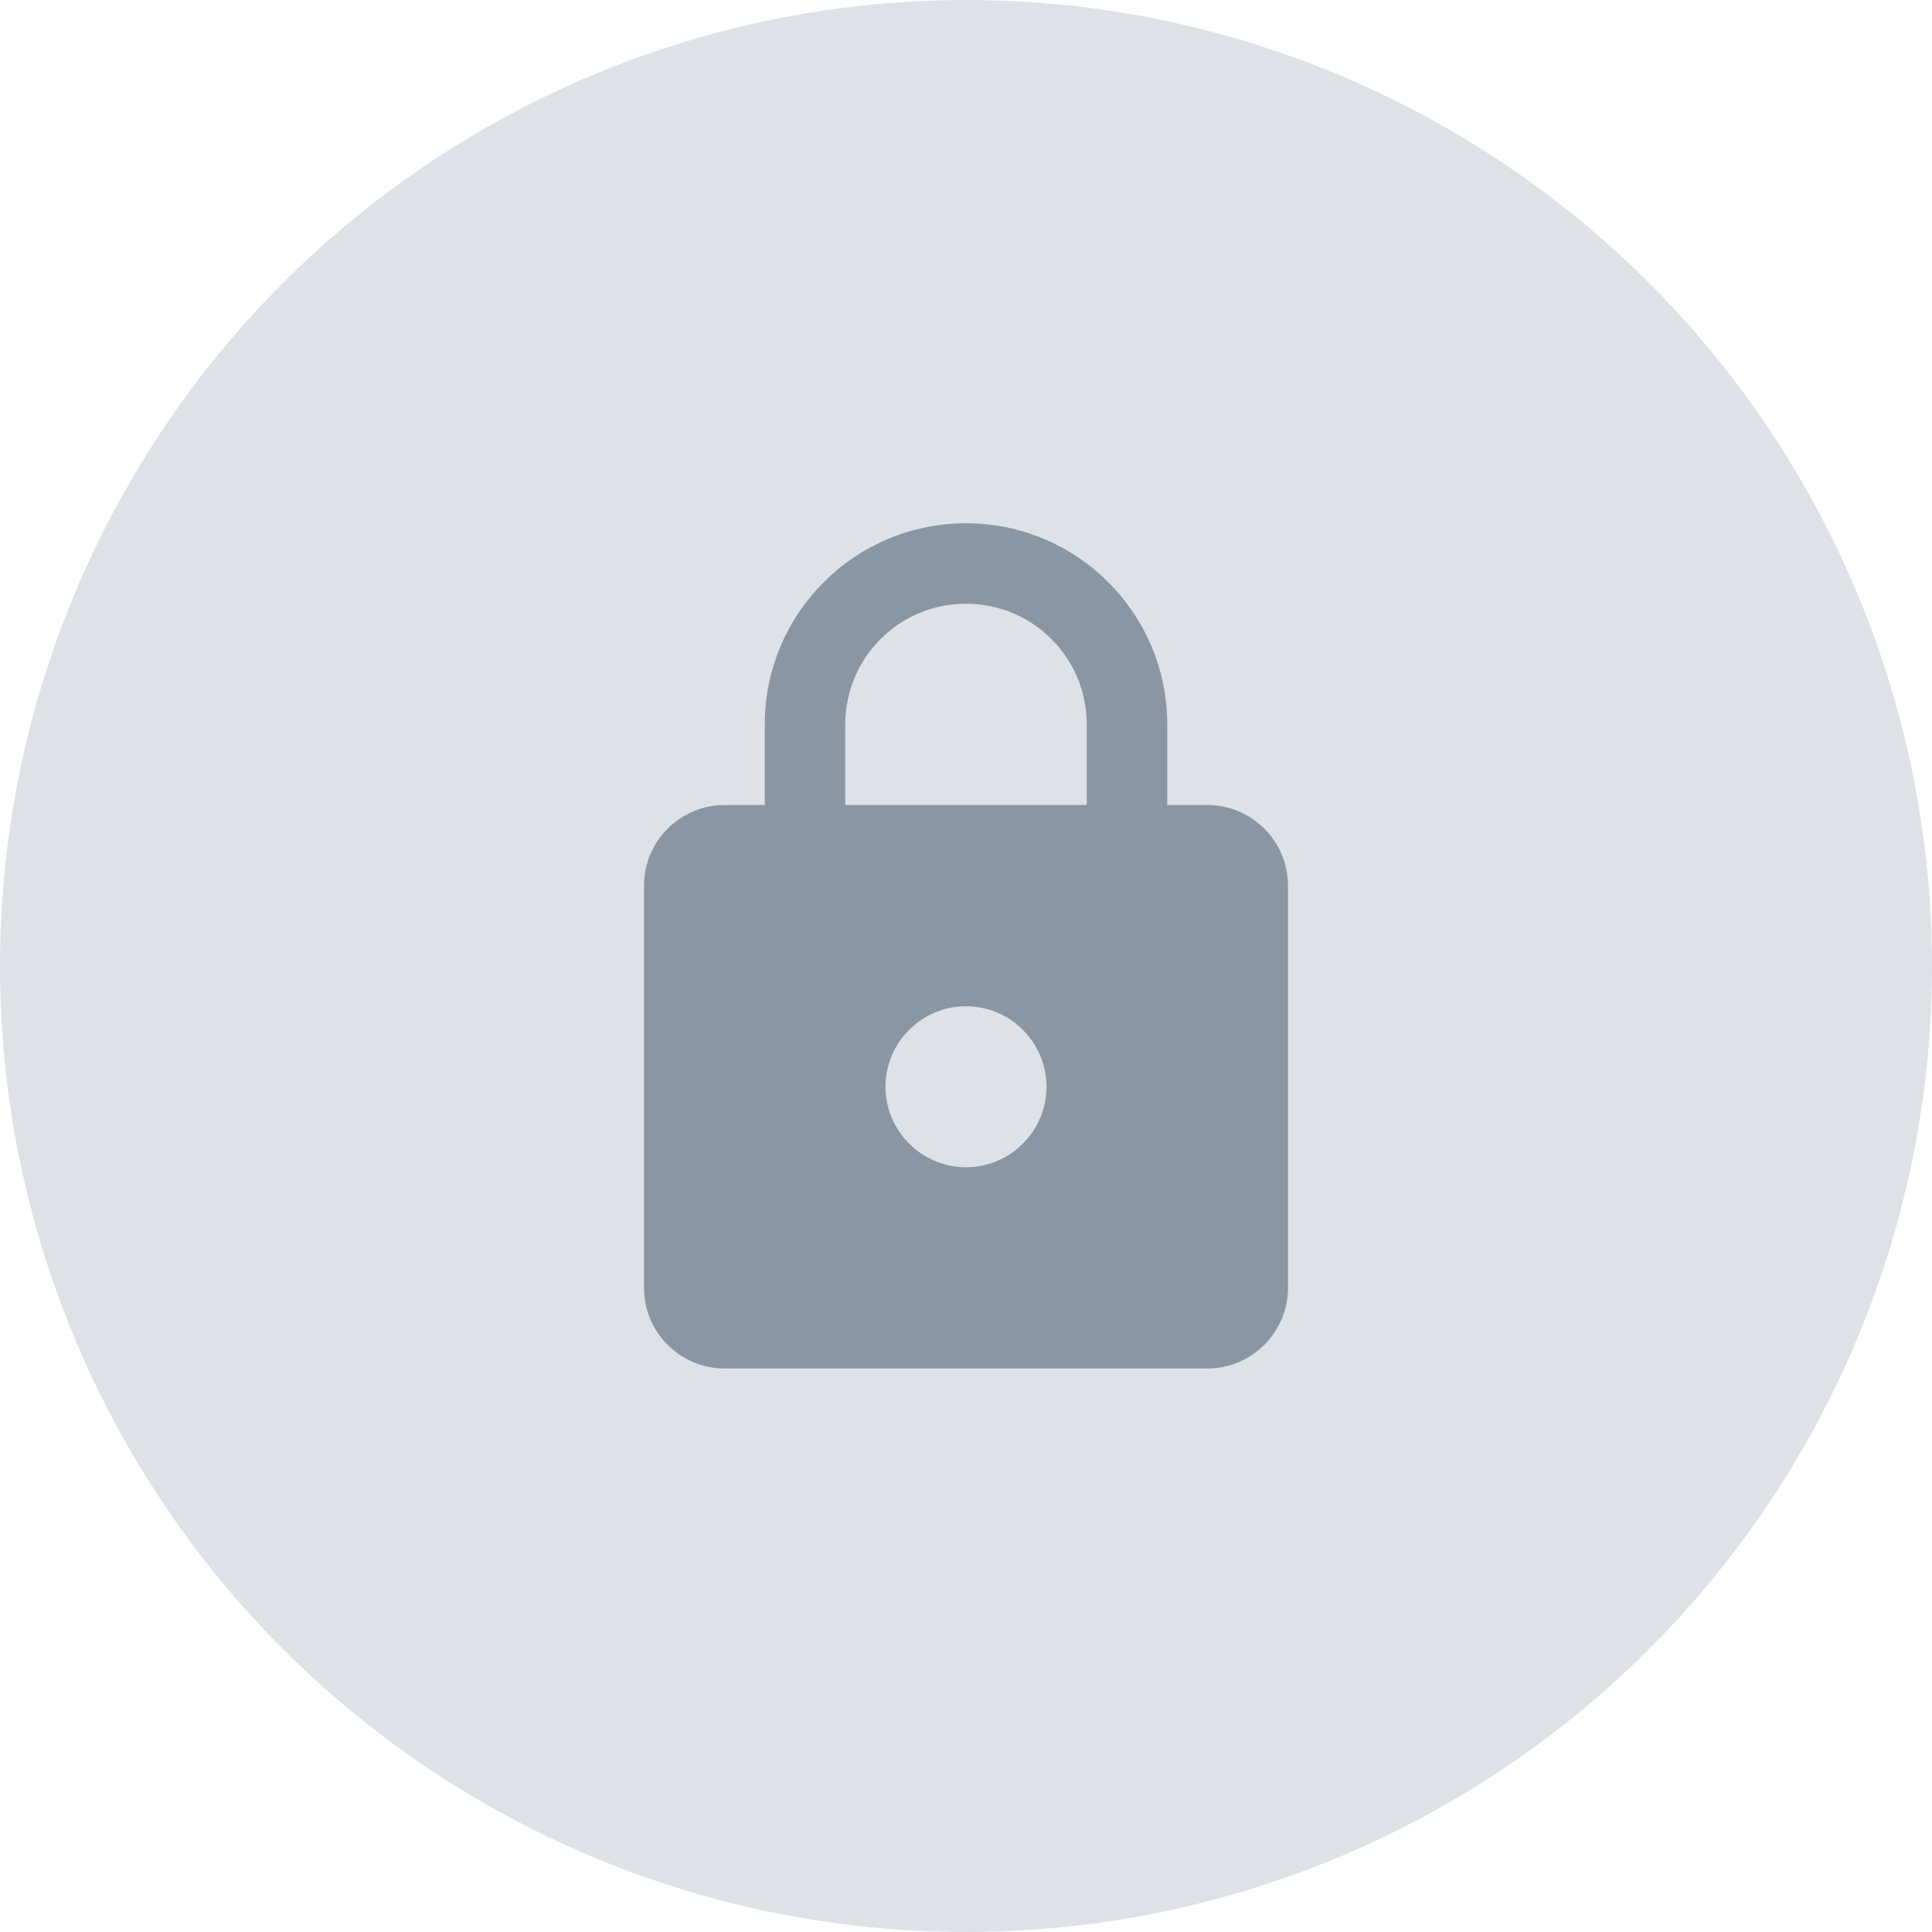 <svg width="48" height="48" viewBox="0 0 48 48" fill="none" xmlns="http://www.w3.org/2000/svg">
<circle cx="24" cy="24" r="24" fill="#DEE2E7"/>
<path fill-rule="evenodd" clip-rule="evenodd" d="M30 20H29V18C29 15.24 26.76 13 24 13C21.24 13 19 15.24 19 18V20H18C16.9 20 16 20.9 16 22V32C16 33.1 16.9 34 18 34H30C31.1 34 32 33.1 32 32V22C32 20.9 31.1 20 30 20ZM24 29C22.9 29 22 28.1 22 27C22 25.9 22.9 25 24 25C25.1 25 26 25.9 26 27C26 28.1 25.1 29 24 29ZM21 20V18C21 16.34 22.34 15 24 15C25.66 15 27 16.34 27 18V20H21Z" fill="#8B96A5"/>
</svg>
